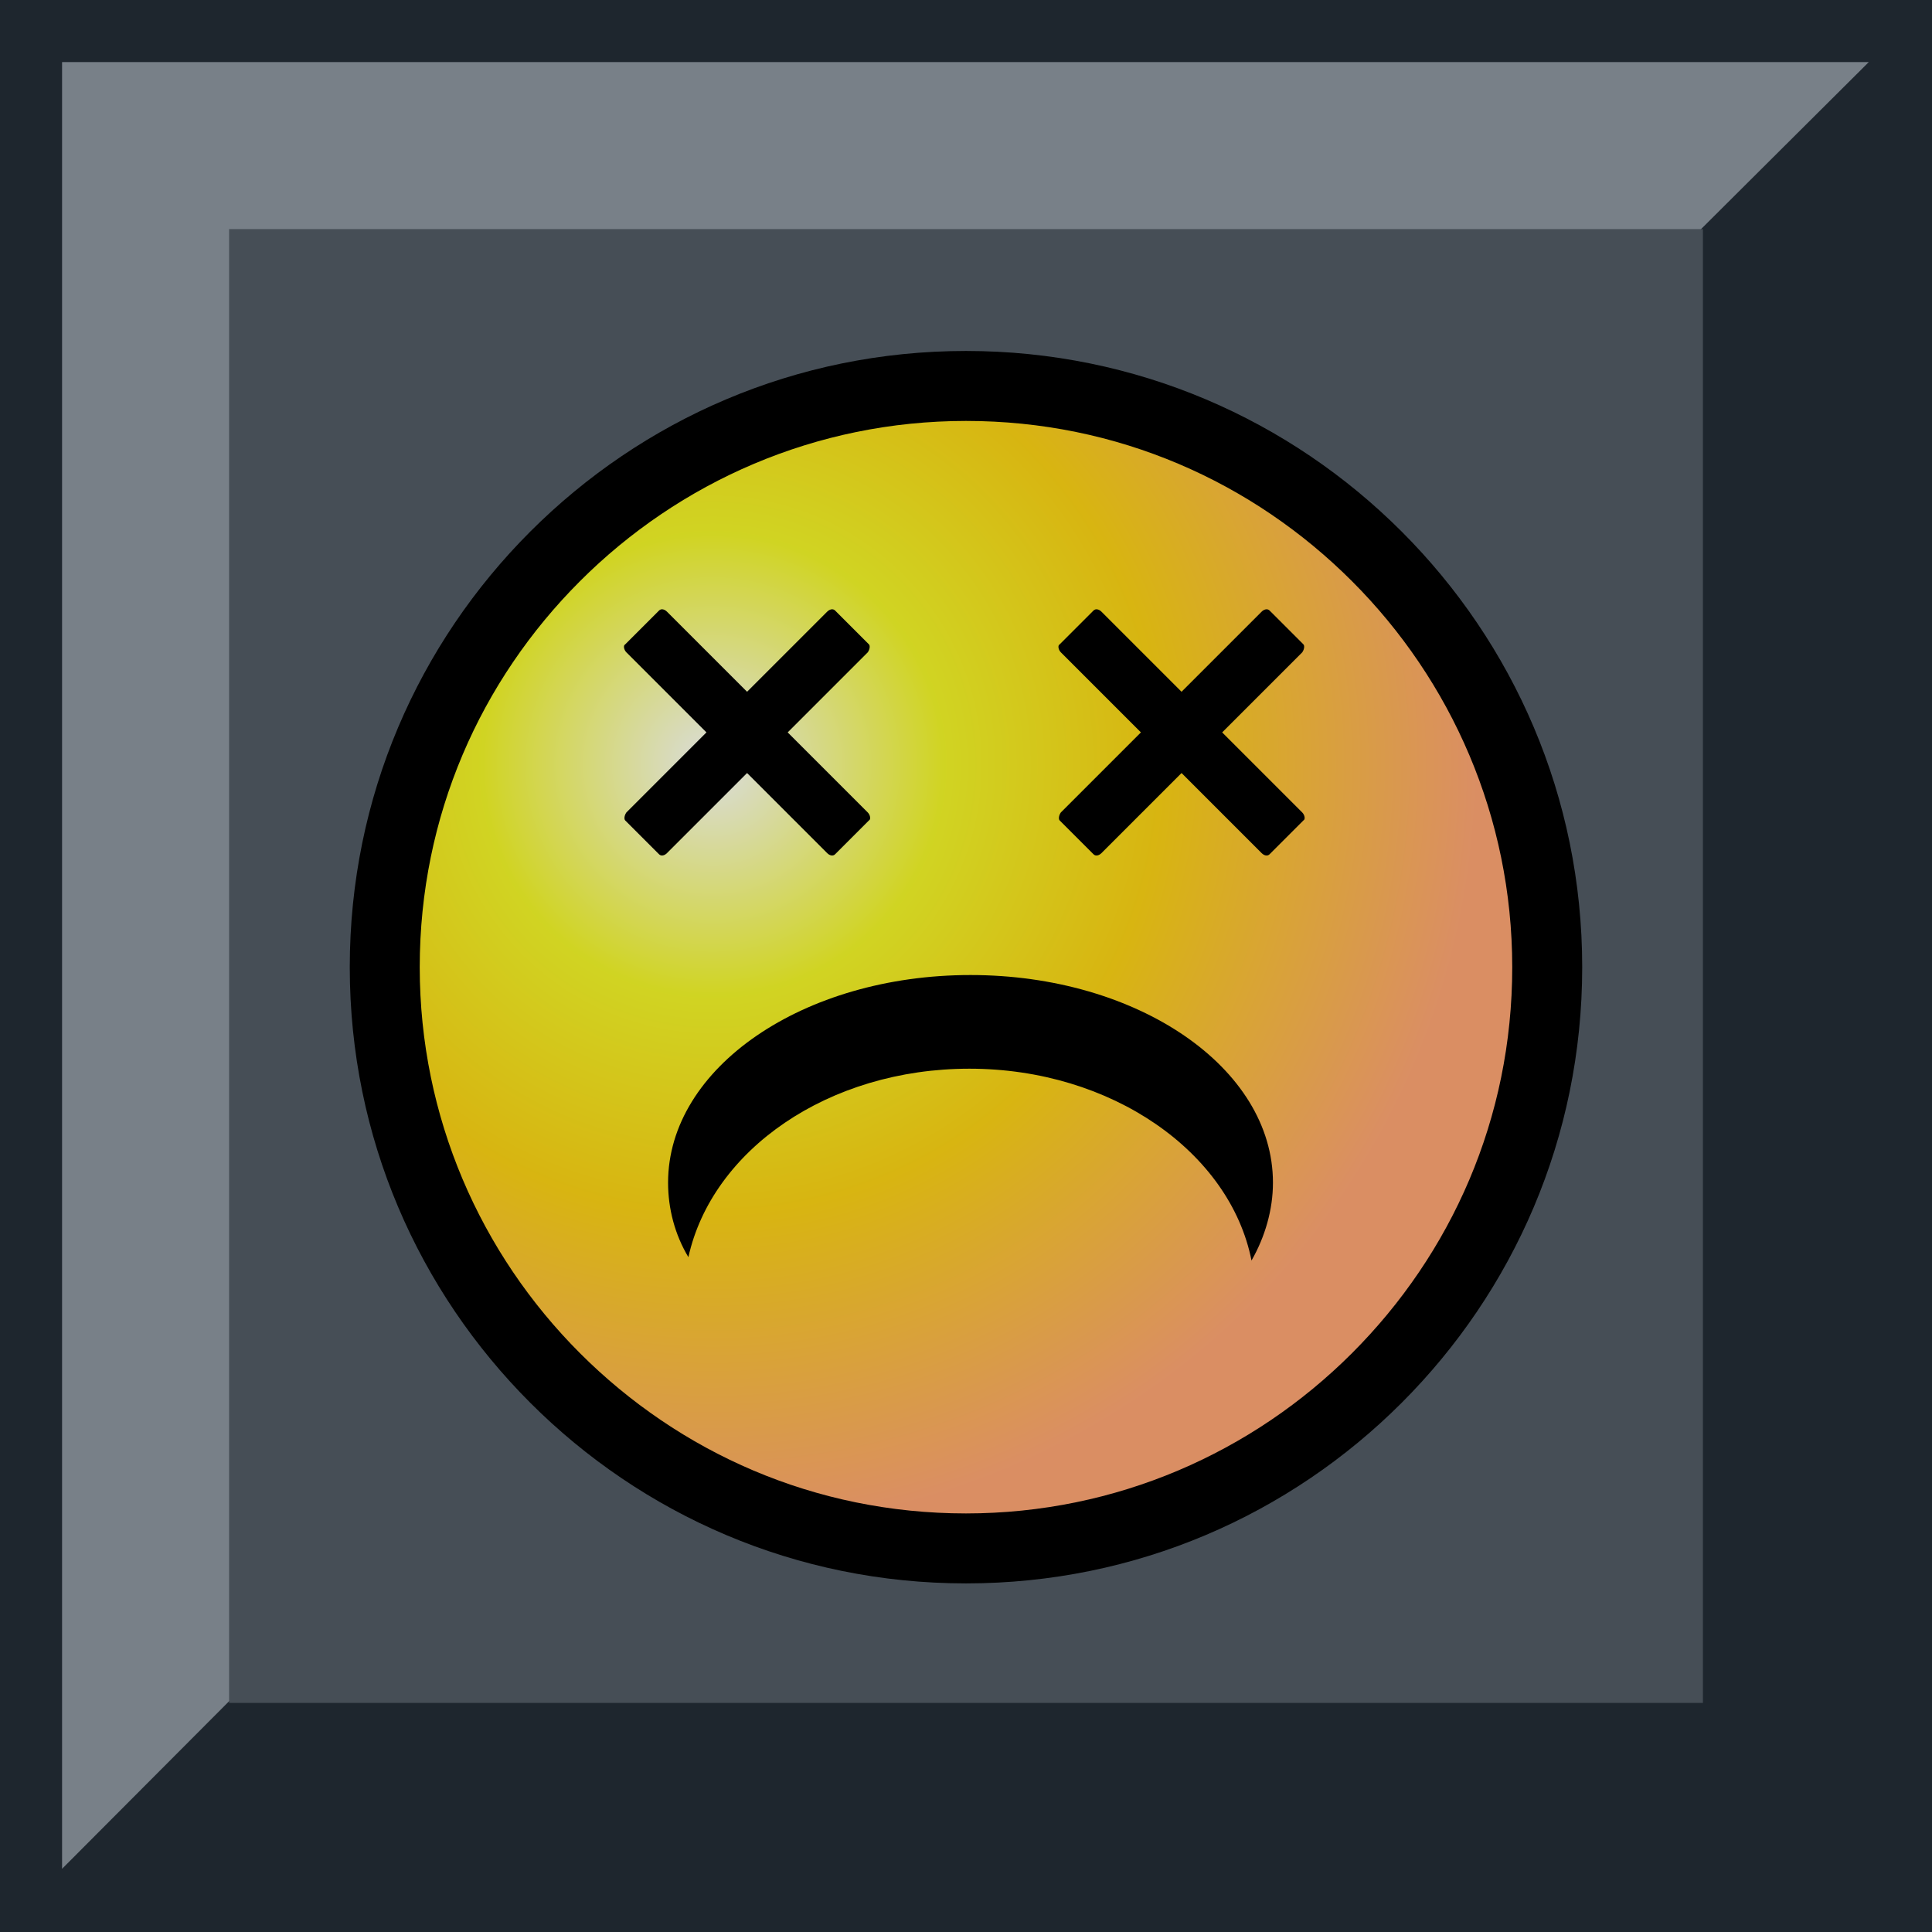 <svg xmlns="http://www.w3.org/2000/svg" xmlns:xlink="http://www.w3.org/1999/xlink" xml:space="preserve" width="25mm"
    height="25mm"
    style="shape-rendering:geometricPrecision; text-rendering:geometricPrecision; image-rendering:optimizeQuality; fill-rule:evenodd; clip-rule:evenodd"
    viewBox="0 0 1.712 1.712">
    <defs>
        <style type="text/css">
            <![CDATA[
            .fil3 {
                fill: none
            }

            .fil7 {
                fill: black
            }

            .fil6 {
                fill: black
            }

            .fil0 {
                fill: #1E262E
            }

            .fil2 {
                fill: #464E56
            }

            .fil1 {
                fill: #788088
            }

            .fil5 {
                fill: black;
                fill-rule: nonzero
            }

            .fil4 {
                fill: url(#id0);
                opacity: 0.8;
            }
            ]]>
        </style>
        <radialGradient id="id0" gradientUnits="userSpaceOnUse" cx="0.631" cy="0.677" r="0.678" fx="0.631"
            fy="0.677">
            <stop offset="0" style="stop-color:white" />
            <stop offset="0.302" style="stop-color:#F3F516" />
            <stop offset="0.588" style="stop-color:#FCCE00" />
            <stop offset="1" style="stop-color:#FF9E67" />
        </radialGradient>
    </defs>
    <g id="Layer_x0020_1">
        <g id="_280013496">
            <rect id="_280272344" class="fil0" width="1.712" height="1.712" />
            <g>
                <polygon id="_280270160" class="fil1"
                    points="0.055,0.055 1.656,0.055 0.973,0.735 0.055,1.656 " />
                <polygon id="_280270088" class="fil0" points="1.667,0.045 1.667,1.667 0.045,1.667 " />
                <rect id="_280270016" class="fil2" x="0.203" y="0.203" width="1.306" height="1.306" />
            </g>
            <g>
                <circle id="_281586192" class="fil3" cx="0.856" cy="0.856" r="0.514" />
                <circle id="_281586120" class="fil4" cx="0.86" cy="0.846" r="0.498" />
                <path id="_281586048" class="fil5"
                    d="M0.856 0.311l3.42488e-005 0 0 0c0.151,6.84976e-006 0.287,0.061 0.386,0.16 0.099,0.099 0.16,0.235 0.16,0.386l0 0 0 6.16478e-005 0 3.42488e-005 -0 0c-6.84976e-006,0.151 -0.061,0.287 -0.16,0.386 -0.099,0.099 -0.235,0.16 -0.386,0.16l0 0 -6.84976e-005 0 -2.7399e-005 0 0 -0c-0.151,-6.84976e-006 -0.287,-0.061 -0.386,-0.16 -0.099,-0.099 -0.16,-0.235 -0.16,-0.386l-0 0 0 -6.84976e-005 0 -2.7399e-005 0 0c6.84976e-006,-0.151 0.061,-0.287 0.16,-0.386 0.099,-0.099 0.235,-0.16 0.386,-0.16l0 -0 6.16478e-005 0zm3.42488e-005 0.062l0 0 -3.42488e-005 0 -6.16478e-005 0 0 -0c-0.133,1.36995e-005 -0.254,0.054 -0.342,0.142 -0.088,0.088 -0.142,0.208 -0.142,0.342l0 0 0 2.7399e-005 0 6.84976e-005 -0 0c1.36995e-005,0.133 0.054,0.254 0.142,0.342 0.088,0.088 0.208,0.142 0.342,0.142l0 -0 2.7399e-005 0 6.84976e-005 0 0 0c0.133,-1.36995e-005 0.254,-0.054 0.342,-0.142 0.088,-0.088 0.142,-0.208 0.142,-0.342l-0 0 0 -3.42488e-005 0 -6.16478e-005 0 0c-1.36995e-005,-0.133 -0.054,-0.254 -0.142,-0.342 -0.088,-0.088 -0.208,-0.142 -0.342,-0.142z" />
                <path id="_281585976" class="fil6"
                    d="M1.109 1.117c0.012,-0.021 0.019,-0.045 0.019,-0.069 0,-0.102 -0.12,-0.184 -0.268,-0.184 -0.148,0 -0.268,0.082 -0.268,0.184 0,0.023 0.006,0.046 0.018,0.066 0.021,-0.095 0.124,-0.167 0.249,-0.167 0.126,0 0.231,0.074 0.25,0.17z" />
                <path id="_281585904" class="fil7"
                    d="M0.74 0.541l0.03 0.03c0.001,0.001 0.001,0.004 -0.001,0.007l-0.071 0.071 0.071 0.071c0.002,0.002 0.003,0.006 0.001,0.007l-0.03 0.03c-0.002,0.002 -0.005,0.001 -0.007,-0.001l-0.071 -0.071 -0.071 0.071c-0.002,0.002 -0.005,0.003 -0.007,0.001l-0.03 -0.03c-0.001,-0.001 -0.001,-0.004 0.001,-0.007l0.071 -0.071 -0.071 -0.071c-0.002,-0.002 -0.003,-0.006 -0.001,-0.007l0.03 -0.03c0.002,-0.002 0.005,-0.001 0.007,0.001l0.071 0.071 0.071 -0.071c0.002,-0.002 0.005,-0.003 0.007,-0.001z" />
                <path id="_281585832" class="fil7"
                    d="M1.125 0.541l0.03 0.03c0.001,0.001 0.001,0.004 -0.001,0.007l-0.071 0.071 0.071 0.071c0.002,0.002 0.003,0.006 0.001,0.007l-0.03 0.03c-0.002,0.002 -0.005,0.001 -0.007,-0.001l-0.071 -0.071 -0.071 0.071c-0.002,0.002 -0.005,0.003 -0.007,0.001l-0.03 -0.03c-0.001,-0.001 -0.001,-0.004 0.001,-0.007l0.071 -0.071 -0.071 -0.071c-0.002,-0.002 -0.003,-0.006 -0.001,-0.007l0.03 -0.03c0.002,-0.002 0.005,-0.001 0.007,0.001l0.071 0.071 0.071 -0.071c0.002,-0.002 0.005,-0.003 0.007,-0.001z" />
            </g>
        </g>
    </g>
</svg>